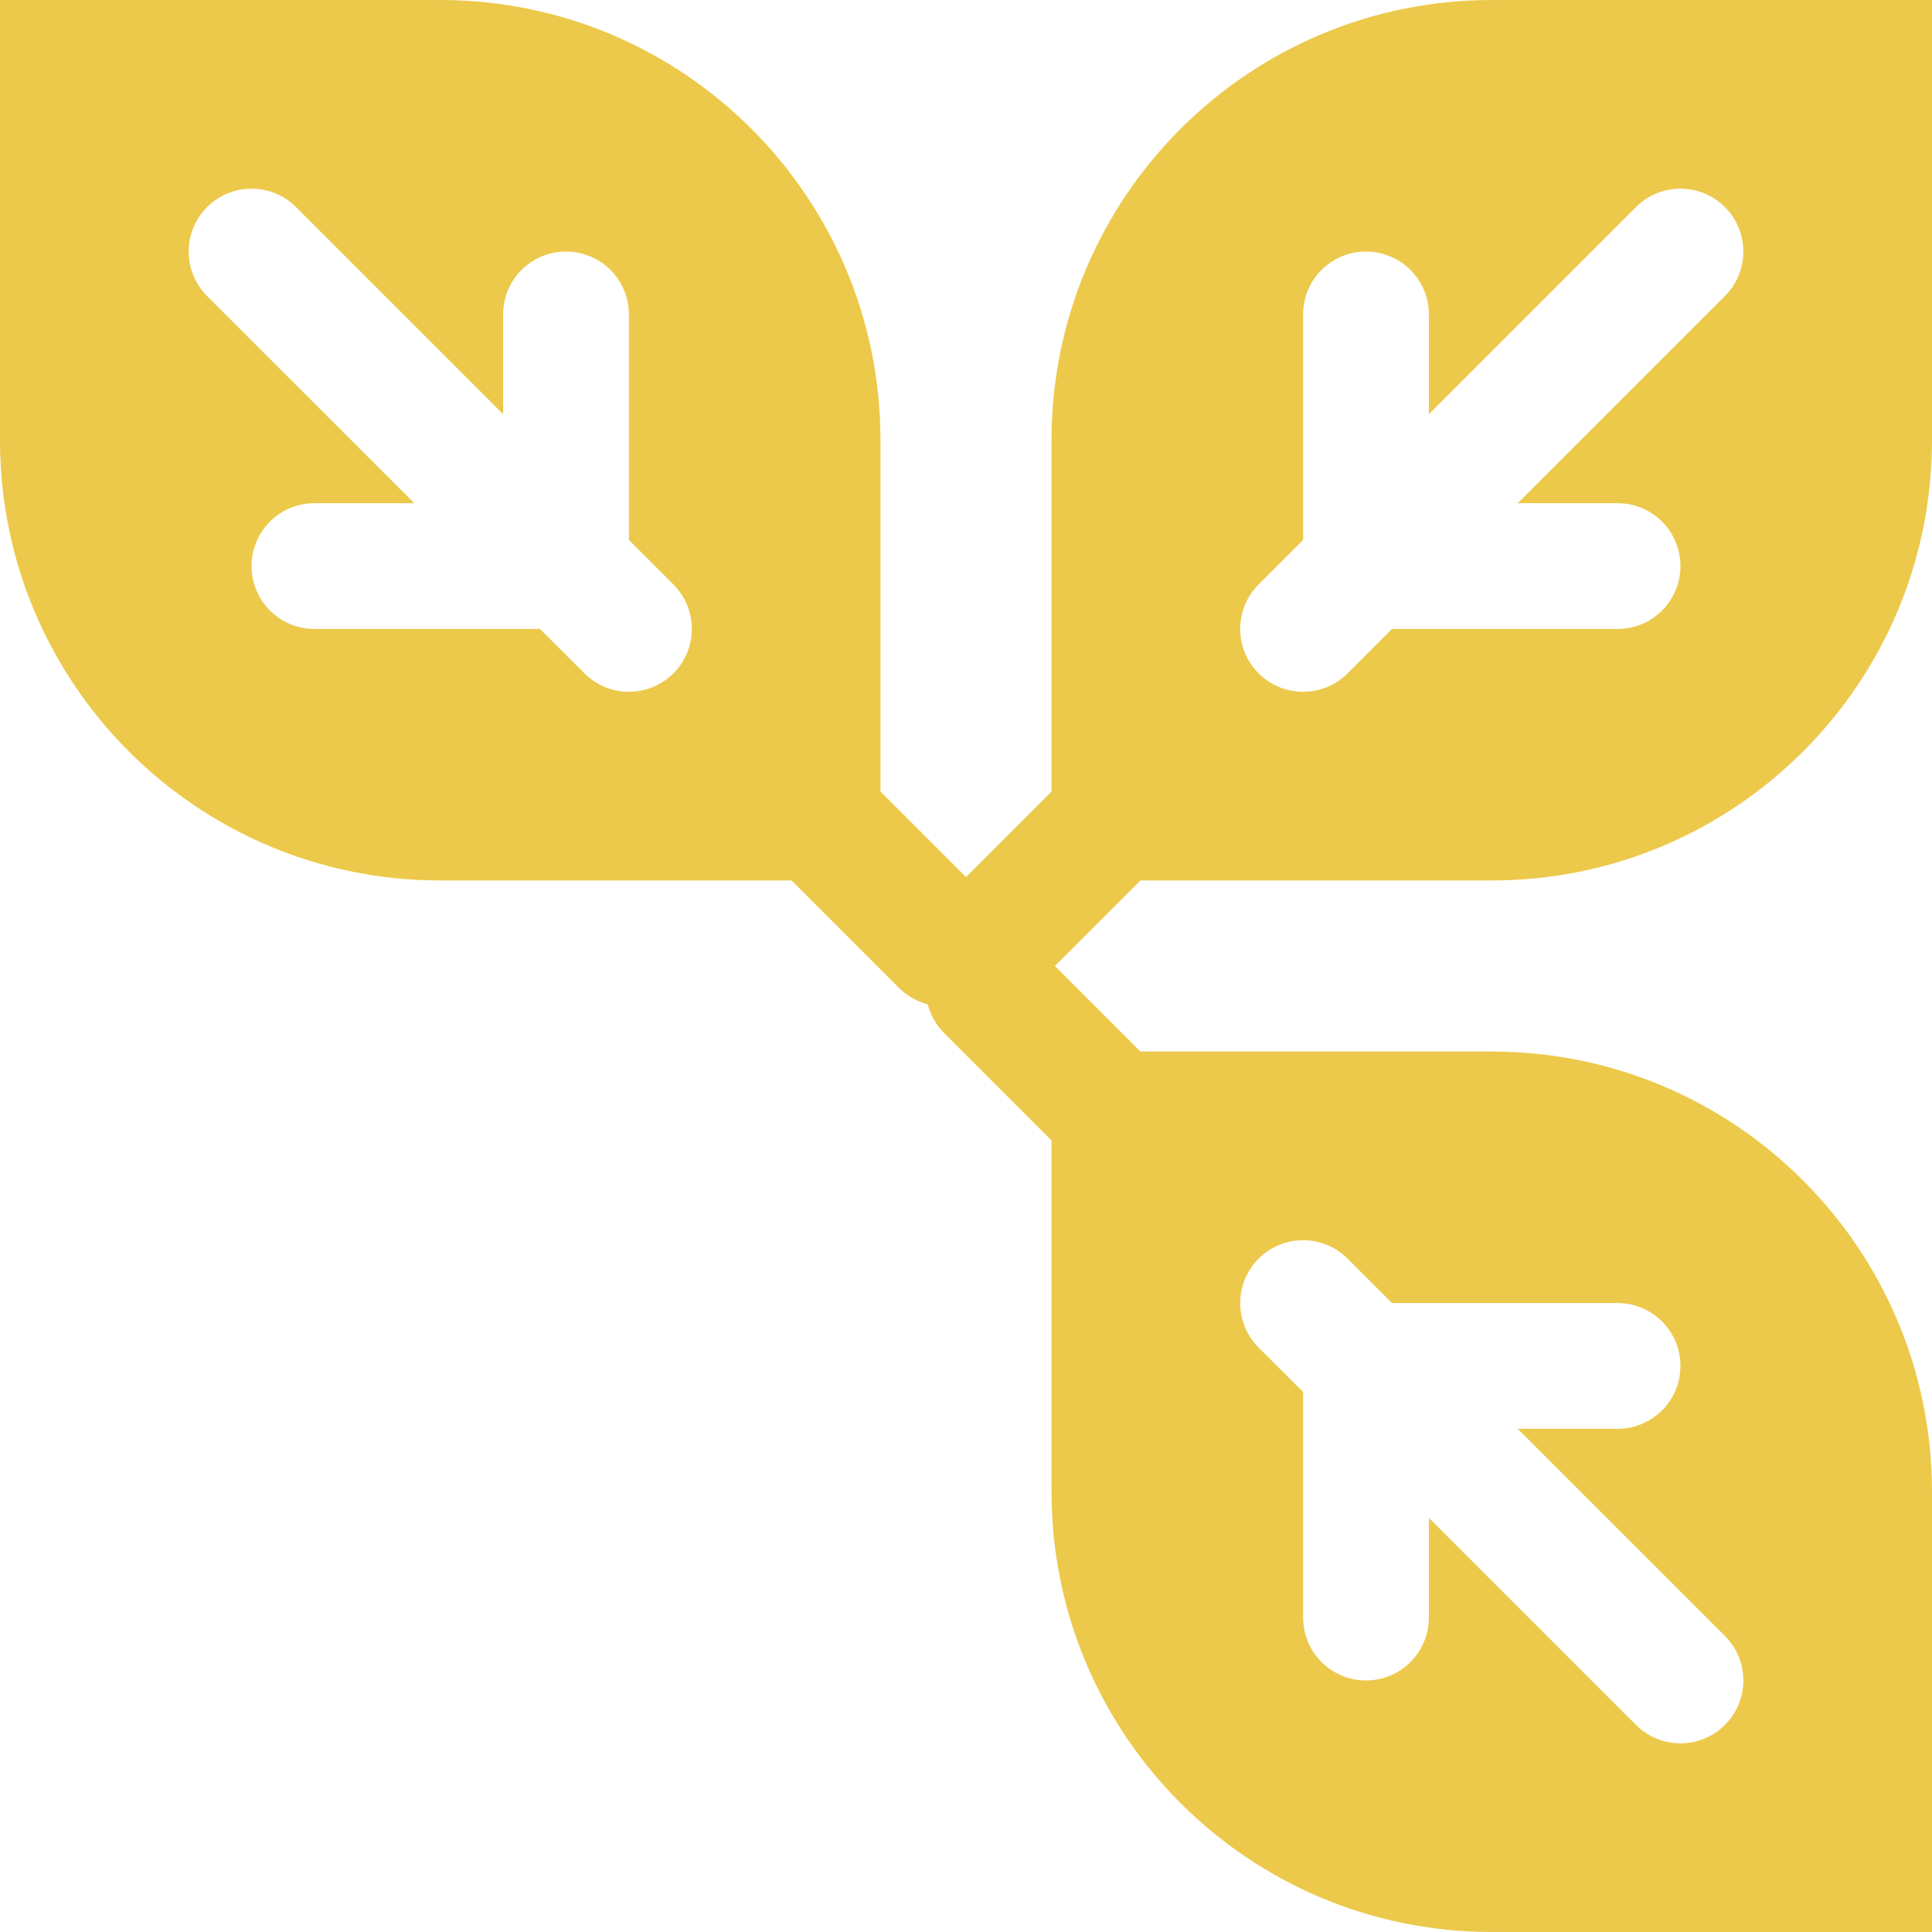 <svg width="58" height="58" viewBox="0 0 58 58" fill="none" xmlns="http://www.w3.org/2000/svg">
<path d="M44.784 0C37.484 0 31.567 5.917 31.567 13.216V23.763L28.345 26.985C27.607 27.723 27.607 28.918 28.345 29.655C28.713 30.024 29.197 30.208 29.68 30.208C30.162 30.208 30.646 30.024 31.014 29.655L34.237 26.432H44.784C52.083 26.432 58 20.516 58 13.216V0H44.784ZM51.783 8.887L45.563 15.106H48.56C49.603 15.106 50.448 15.95 50.448 16.994C50.448 18.038 49.603 18.882 48.56 18.882H41.788L40.455 20.215C40.086 20.584 39.602 20.768 39.12 20.768C38.637 20.768 38.154 20.584 37.785 20.215C37.047 19.478 37.047 18.283 37.785 17.545L39.12 16.21V9.44C39.12 8.396 39.964 7.552 41.008 7.552C42.051 7.552 42.896 8.396 42.896 9.44V12.434L49.113 6.217C49.85 5.48 51.045 5.48 51.783 6.217C52.52 6.955 52.52 8.15 51.783 8.887Z" fill="#ECC94B"/>
<path d="M13.216 0C20.516 0 26.433 5.917 26.433 13.216V23.763L29.655 26.985C30.393 27.723 30.393 28.918 29.655 29.655C29.287 30.024 28.803 30.208 28.32 30.208C27.838 30.208 27.354 30.024 26.986 29.655L23.763 26.432H13.216C5.917 26.432 -2.16943e-05 20.516 -2.16943e-05 13.216V0H13.216ZM6.217 8.887L12.437 15.106H9.44C8.397 15.106 7.552 15.95 7.552 16.994C7.552 18.038 8.397 18.882 9.44 18.882H16.212L17.546 20.215C17.914 20.584 18.398 20.768 18.88 20.768C19.363 20.768 19.846 20.584 20.215 20.215C20.953 19.478 20.953 18.283 20.215 17.545L18.88 16.21V9.44C18.88 8.396 18.036 7.552 16.992 7.552C15.949 7.552 15.104 8.396 15.104 9.44V12.434L8.887 6.217C8.15 5.48 6.955 5.48 6.217 6.217C5.48 6.955 5.48 8.15 6.217 8.887Z" fill="#ECC94B"/>
<path d="M44.784 58C37.484 58 31.567 52.083 31.567 44.784V34.237L28.345 31.015C27.607 30.277 27.607 29.082 28.345 28.345C28.713 27.976 29.197 27.792 29.68 27.792C30.162 27.792 30.646 27.976 31.014 28.345L34.237 31.568H44.784C52.083 31.568 58 37.484 58 44.784V58H44.784ZM51.783 49.113L45.563 42.894H48.56C49.603 42.894 50.448 42.05 50.448 41.006C50.448 39.962 49.603 39.118 48.56 39.118H41.788L40.455 37.785C40.086 37.416 39.602 37.232 39.12 37.232C38.637 37.232 38.154 37.416 37.785 37.785C37.047 38.522 37.047 39.717 37.785 40.455L39.12 41.789V48.56C39.12 49.603 39.964 50.448 41.008 50.448C42.051 50.448 42.896 49.603 42.896 48.56V45.566L49.113 51.783C49.85 52.52 51.045 52.52 51.783 51.783C52.52 51.045 52.52 49.85 51.783 49.113Z" fill="#ECC94B"/>
</svg>
